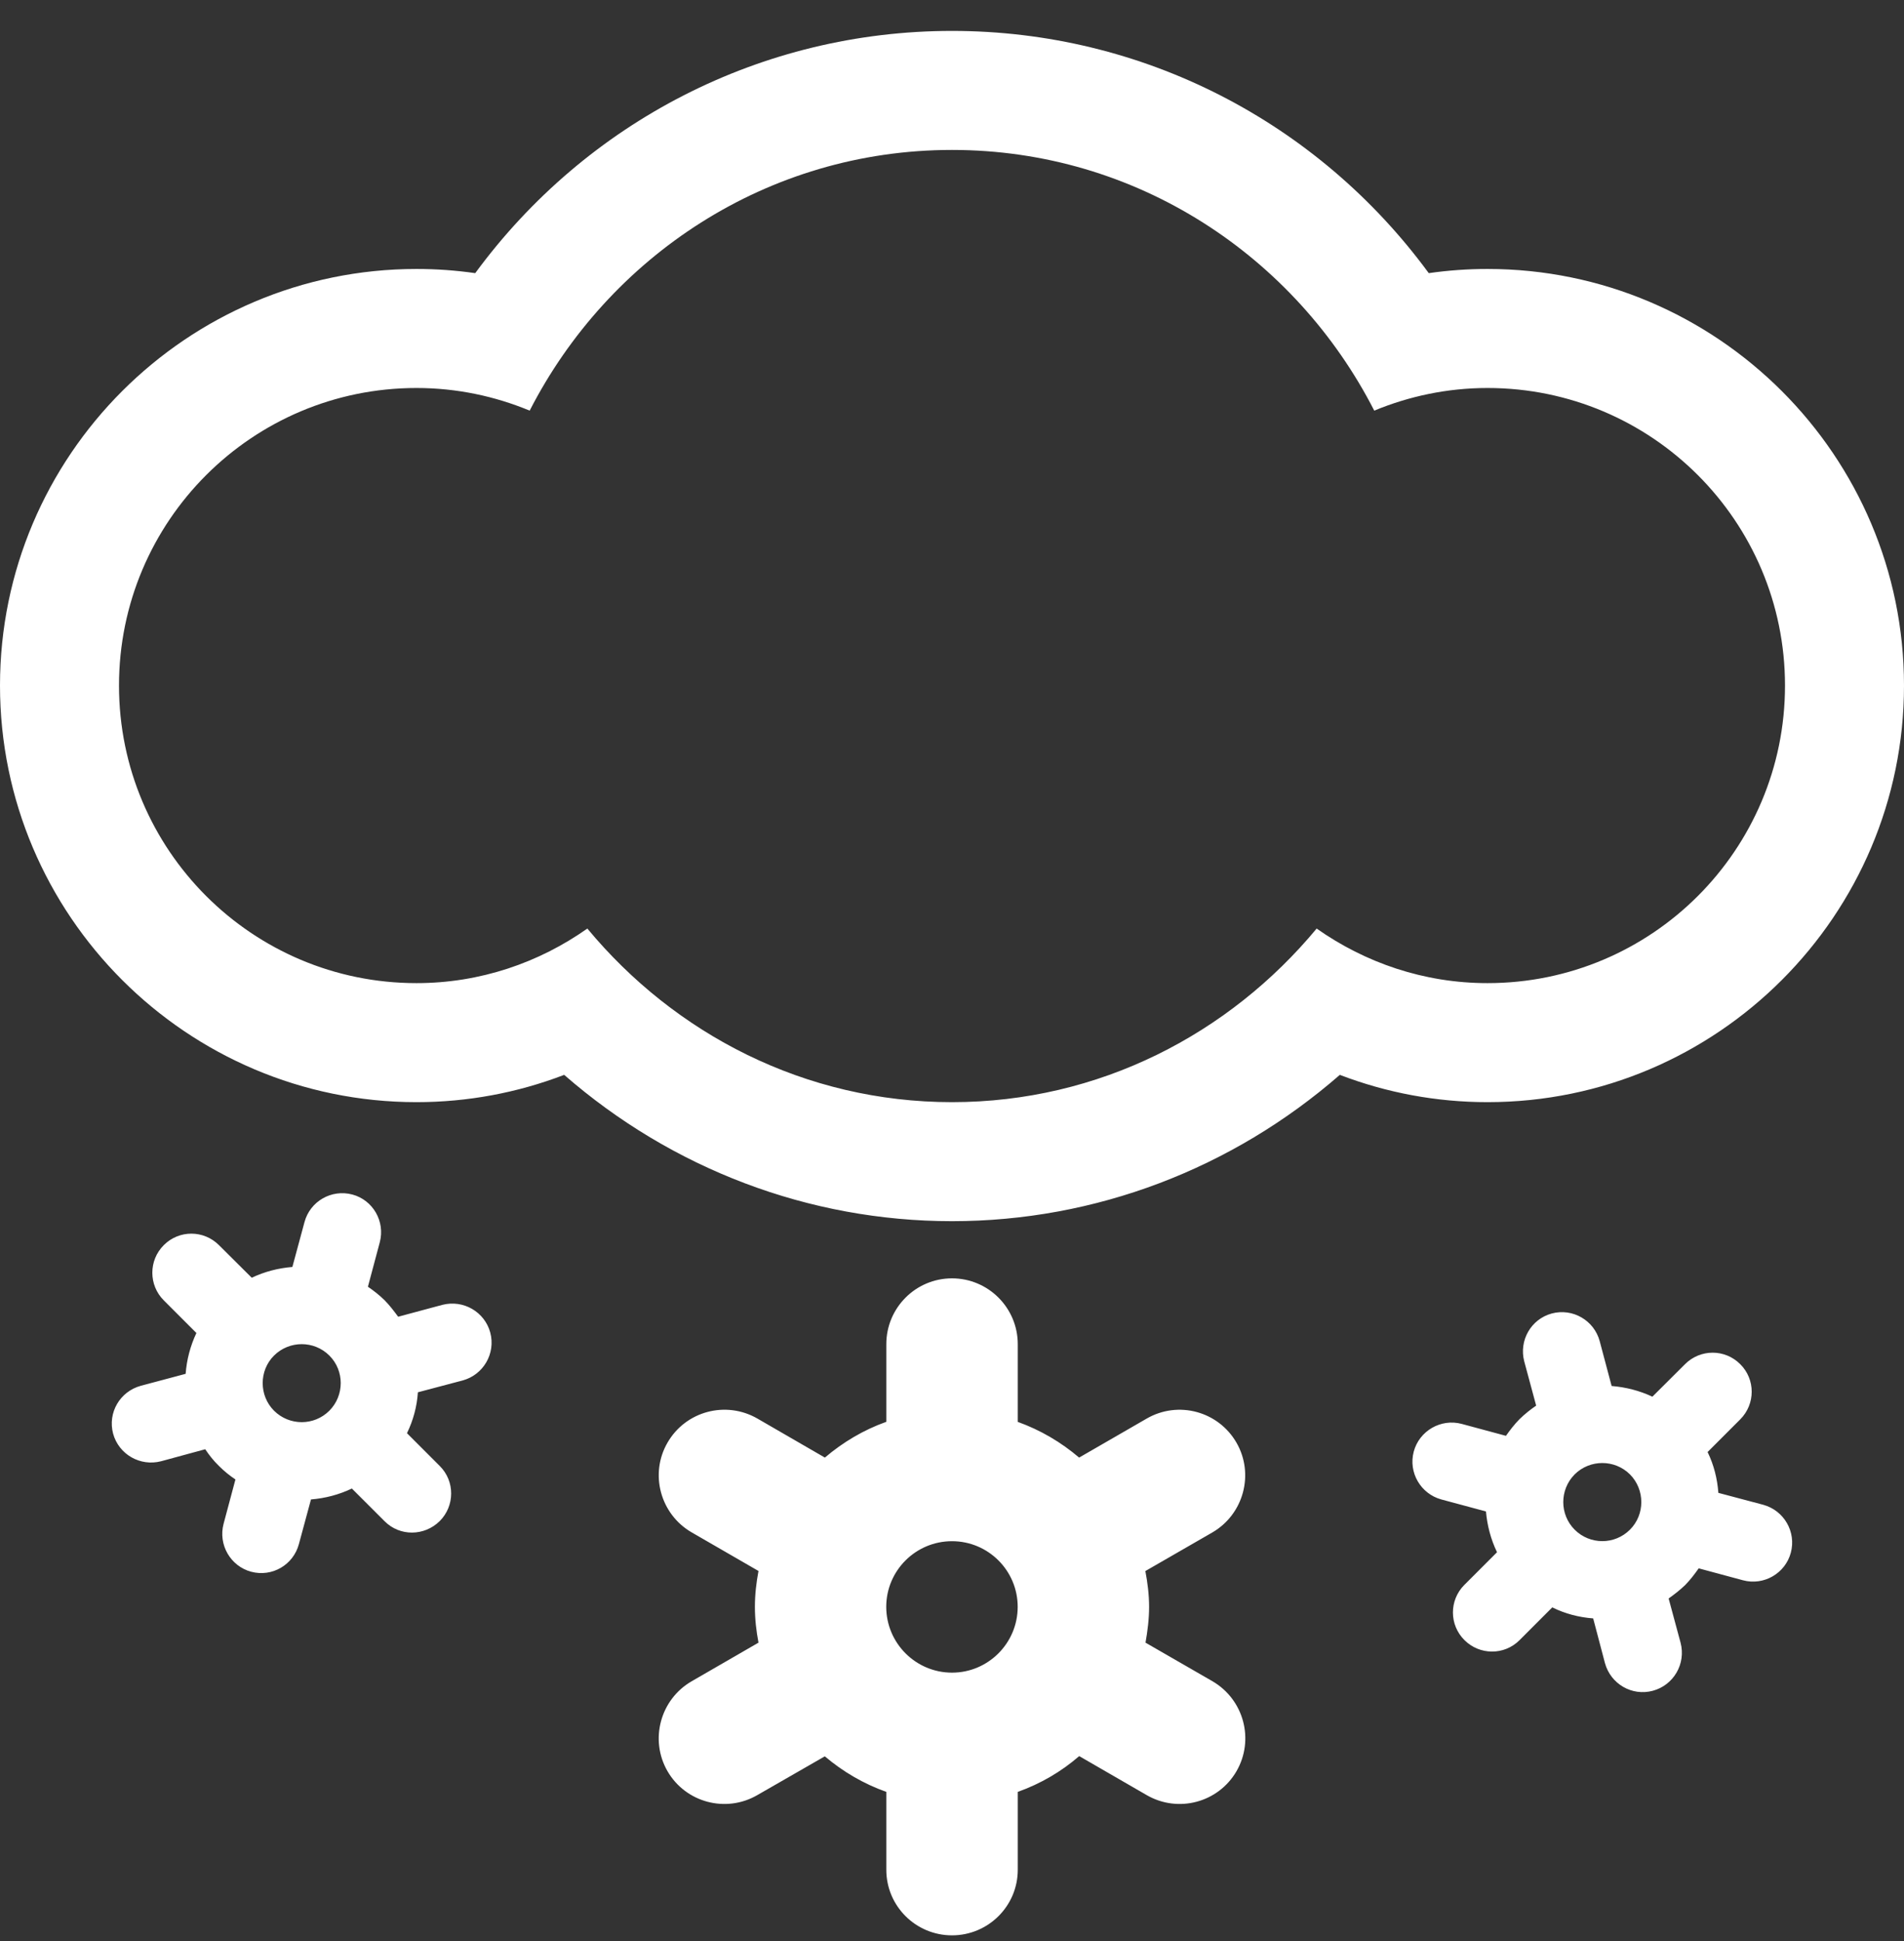 <svg width="52" height="53" viewBox="0 0 52 53" fill="none" xmlns="http://www.w3.org/2000/svg">
<rect x="0" y="0" width="52" height="53" fill="#333333" stroke="none"/>
<g clip-path="url(#clip0)">
<path fill-rule="evenodd" clip-rule="evenodd" d="M33.114 45.906L31.285 44.852C31.341 44.535 31.383 44.211 31.383 43.875C31.383 43.538 31.341 43.214 31.281 42.897L33.114 41.841C33.968 41.342 34.26 40.244 33.77 39.393C33.274 38.532 32.178 38.238 31.319 38.733L29.472 39.799C28.977 39.378 28.418 39.048 27.796 38.824V36.702C27.796 35.709 26.99 34.905 26 34.905C25.01 34.905 24.206 35.709 24.206 36.702V38.822C23.584 39.044 23.023 39.378 22.528 39.799L20.685 38.733C19.824 38.238 18.726 38.53 18.23 39.391C17.735 40.246 18.034 41.346 18.89 41.841L20.715 42.895C20.655 43.215 20.617 43.538 20.617 43.875C20.617 44.211 20.655 44.535 20.715 44.852L18.891 45.906C18.032 46.401 17.735 47.505 18.23 48.362C18.726 49.219 19.824 49.511 20.681 49.016L22.526 47.956C23.021 48.375 23.582 48.705 24.206 48.927V51.054C24.206 52.044 25.01 52.844 26 52.844C26.99 52.844 27.796 52.044 27.796 51.054V48.927C28.419 48.705 28.983 48.375 29.474 47.95L31.319 49.016C32.178 49.511 33.274 49.219 33.77 48.362C34.265 47.505 33.973 46.407 33.114 45.906ZM26 45.671C25.01 45.671 24.204 44.865 24.204 43.874C24.204 42.884 25.01 42.082 26 42.082C26.99 42.082 27.794 42.884 27.794 43.874C27.794 44.865 26.99 45.671 26 45.671ZM48.157 41.088L46.93 40.762C46.901 40.373 46.808 40.002 46.636 39.647L47.527 38.756C47.946 38.337 47.944 37.66 47.527 37.248C47.112 36.831 46.44 36.829 46.02 37.248L45.128 38.136C44.776 37.971 44.402 37.876 44.015 37.844L43.689 36.619C43.536 36.052 42.952 35.712 42.381 35.864C41.812 36.018 41.48 36.602 41.628 37.171L41.954 38.38C41.793 38.49 41.641 38.612 41.497 38.752C41.357 38.896 41.239 39.048 41.129 39.205L39.92 38.879C39.351 38.727 38.763 39.069 38.611 39.634C38.458 40.206 38.801 40.788 39.364 40.942L40.583 41.27C40.617 41.653 40.714 42.027 40.885 42.383L39.99 43.278C39.576 43.695 39.578 44.368 39.995 44.782C40.409 45.197 41.082 45.201 41.497 44.787L42.394 43.889C42.745 44.063 43.122 44.16 43.511 44.19L43.833 45.411C43.989 45.98 44.569 46.319 45.14 46.166C45.707 46.014 46.05 45.43 45.898 44.854L45.572 43.646C45.724 43.538 45.881 43.417 46.025 43.278C46.164 43.136 46.283 42.98 46.393 42.823L47.603 43.149C48.172 43.301 48.758 42.961 48.909 42.396C49.061 41.828 48.725 41.245 48.157 41.088ZM44.516 41.767C44.097 42.186 43.422 42.184 43.005 41.767C42.593 41.355 42.589 40.678 43.005 40.258C43.422 39.844 44.099 39.844 44.516 40.258C44.929 40.675 44.929 41.355 44.516 41.767ZM12.08 35.629L10.874 35.953C10.761 35.8 10.645 35.646 10.503 35.502C10.36 35.362 10.207 35.242 10.048 35.134L10.372 33.921C10.524 33.352 10.186 32.766 9.623 32.616C9.052 32.464 8.468 32.802 8.316 33.369L7.985 34.594C7.598 34.626 7.228 34.721 6.875 34.888L5.98 33.998C5.561 33.579 4.888 33.581 4.473 33.998C4.056 34.414 4.056 35.089 4.473 35.506L5.364 36.397C5.197 36.752 5.099 37.127 5.07 37.512L3.847 37.838C3.275 37.994 2.937 38.574 3.089 39.145C3.244 39.712 3.828 40.047 4.399 39.899L5.605 39.571C5.713 39.734 5.834 39.886 5.98 40.028C6.119 40.167 6.272 40.292 6.43 40.396L6.107 41.604C5.954 42.175 6.293 42.764 6.86 42.916C7.431 43.068 8.011 42.73 8.163 42.161L8.493 40.942C8.88 40.91 9.255 40.813 9.61 40.644L10.503 41.536C10.918 41.955 11.591 41.947 12.01 41.532C12.422 41.12 12.429 40.445 12.01 40.028L11.115 39.133C11.286 38.781 11.388 38.403 11.413 38.016L12.638 37.692C13.203 37.537 13.542 36.955 13.389 36.384C13.237 35.819 12.653 35.481 12.08 35.629ZM8.995 38.519C8.578 38.936 7.903 38.936 7.484 38.519C7.071 38.105 7.071 37.425 7.484 37.013C7.903 36.598 8.578 36.598 8.995 37.013C9.411 37.427 9.407 38.105 8.995 38.519ZM52 18.719C52 12.447 46.897 7.344 40.625 7.344C40.086 7.344 39.552 7.382 39.021 7.458C35.987 3.324 31.199 0.844 26 0.844C20.801 0.844 16.015 3.324 12.979 7.458C12.448 7.382 11.915 7.344 11.375 7.344C5.104 7.344 0 12.447 0 18.719C0 24.99 5.104 30.094 11.375 30.094C12.765 30.094 14.126 29.84 15.408 29.349C18.349 31.913 22.09 33.344 26 33.344C29.914 33.344 33.651 31.913 36.592 29.349C37.874 29.84 39.235 30.094 40.625 30.094C46.897 30.094 52 24.99 52 18.719ZM35.959 25.354C33.575 28.227 30.024 30.094 26 30.094C21.976 30.094 18.425 28.227 16.041 25.354C14.72 26.285 13.114 26.844 11.375 26.844C6.887 26.844 3.25 23.207 3.25 18.719C3.25 14.231 6.887 10.594 11.375 10.594C12.473 10.594 13.514 10.818 14.466 11.212C16.622 7.005 20.951 4.094 26 4.094C31.049 4.094 35.378 7.005 37.532 11.212C38.486 10.818 39.529 10.594 40.625 10.594C45.113 10.594 48.75 14.231 48.75 18.719C48.75 23.207 45.113 26.844 40.625 26.844C38.886 26.844 37.282 26.285 35.959 25.354Z" fill="white"/>
</g>
<defs>
<clipPath id="clip0">
<rect width="52" height="52" fill="white" transform="translate(0 0.844)"/>
</clipPath>
</defs>
</svg>
